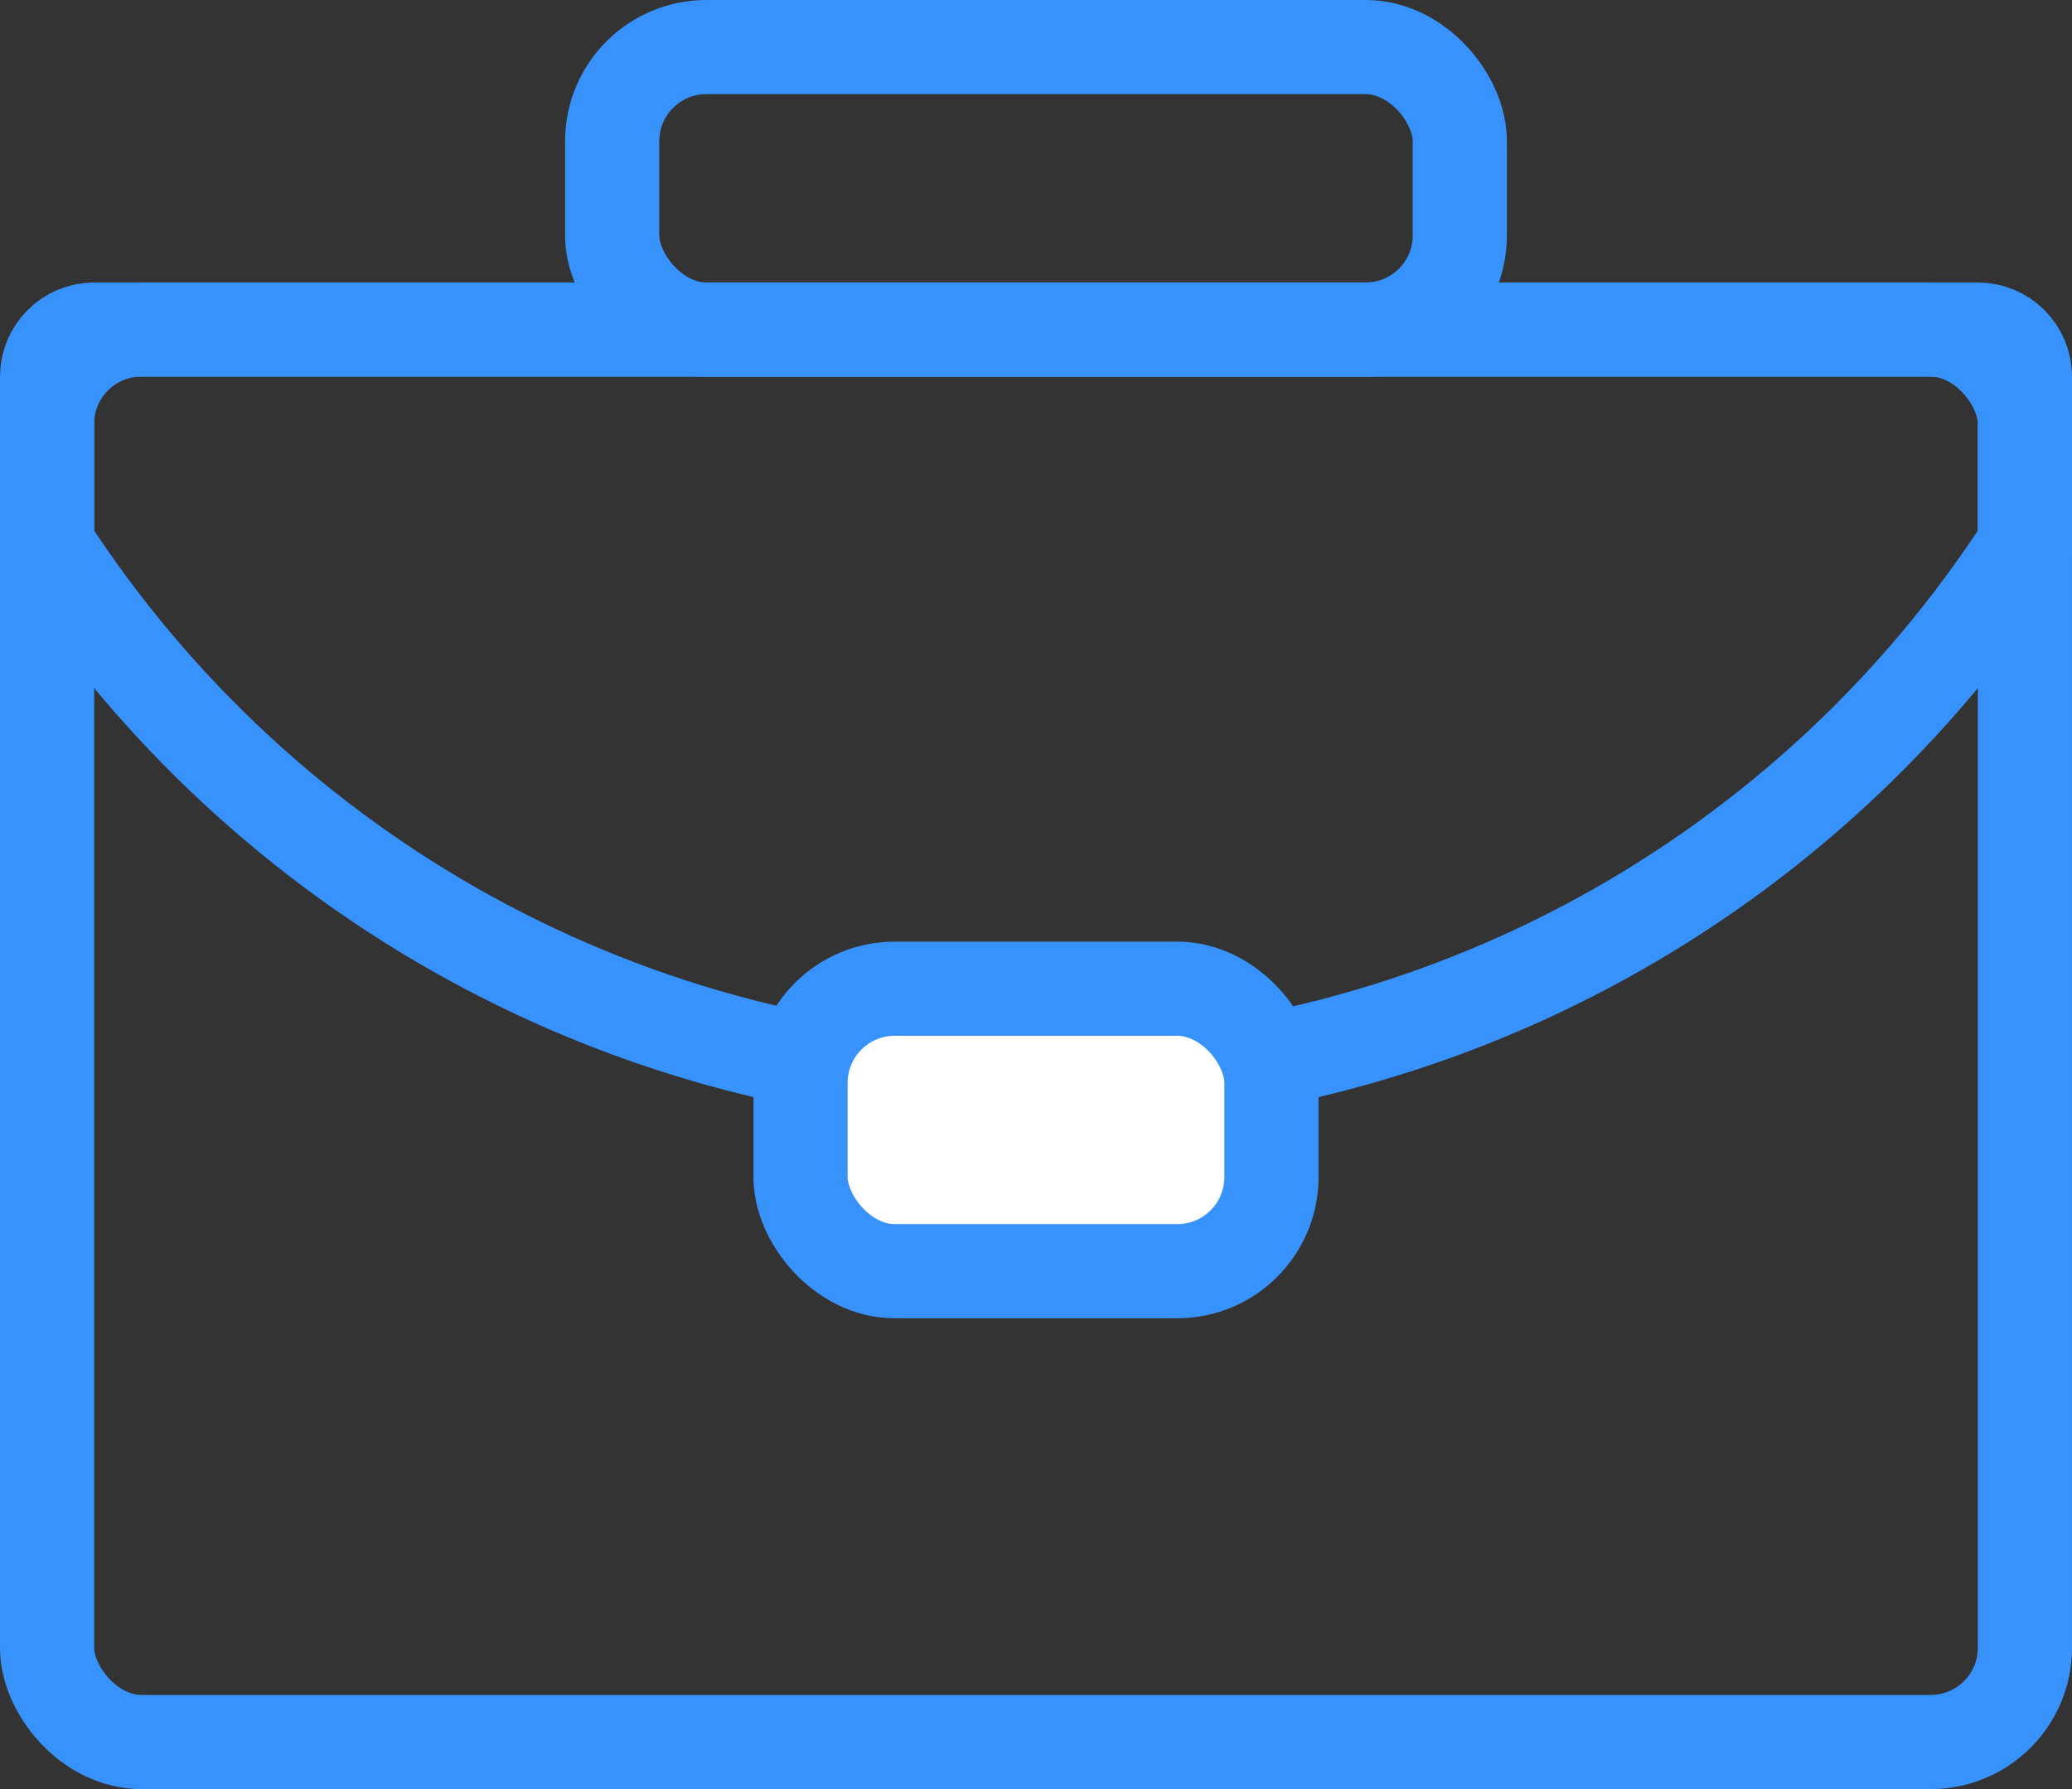 <?xml version="1.0" encoding="UTF-8"?>
<svg version="1.1" viewBox="0 0 22 19" xmlns="http://www.w3.org/2000/svg">
<rect x="0" y="0" width="22" height="19" fill="#333333" stroke="none"/>
<title>professional_details_icn</title>
<desc>Created with Sketch.</desc>
<g fill="none" fill-rule="evenodd">
<g transform="translate(-203 -195)" fill-rule="nonzero" stroke="#3792FC">
<g transform="translate(203 195)">
<rect x="6.5" y=".5" width="9" height="3" rx="1"/>
<rect x=".5" y="3.5" width="21" height="15" rx="1"/>
<path d="m21.5 5.785v-1.785c0-0.276-0.224-0.5-0.5-0.5h-20c-0.276 0-0.5 0.224-0.5 0.5v1.785c2.288 3.533 6.207 5.715 10.5 5.715s8.212-2.181 10.5-5.715z"/>
<rect x="8.5" y="10.5" width="5" height="3" rx="1" fill="#fff"/>
</g>
</g>
</g>
</svg>
